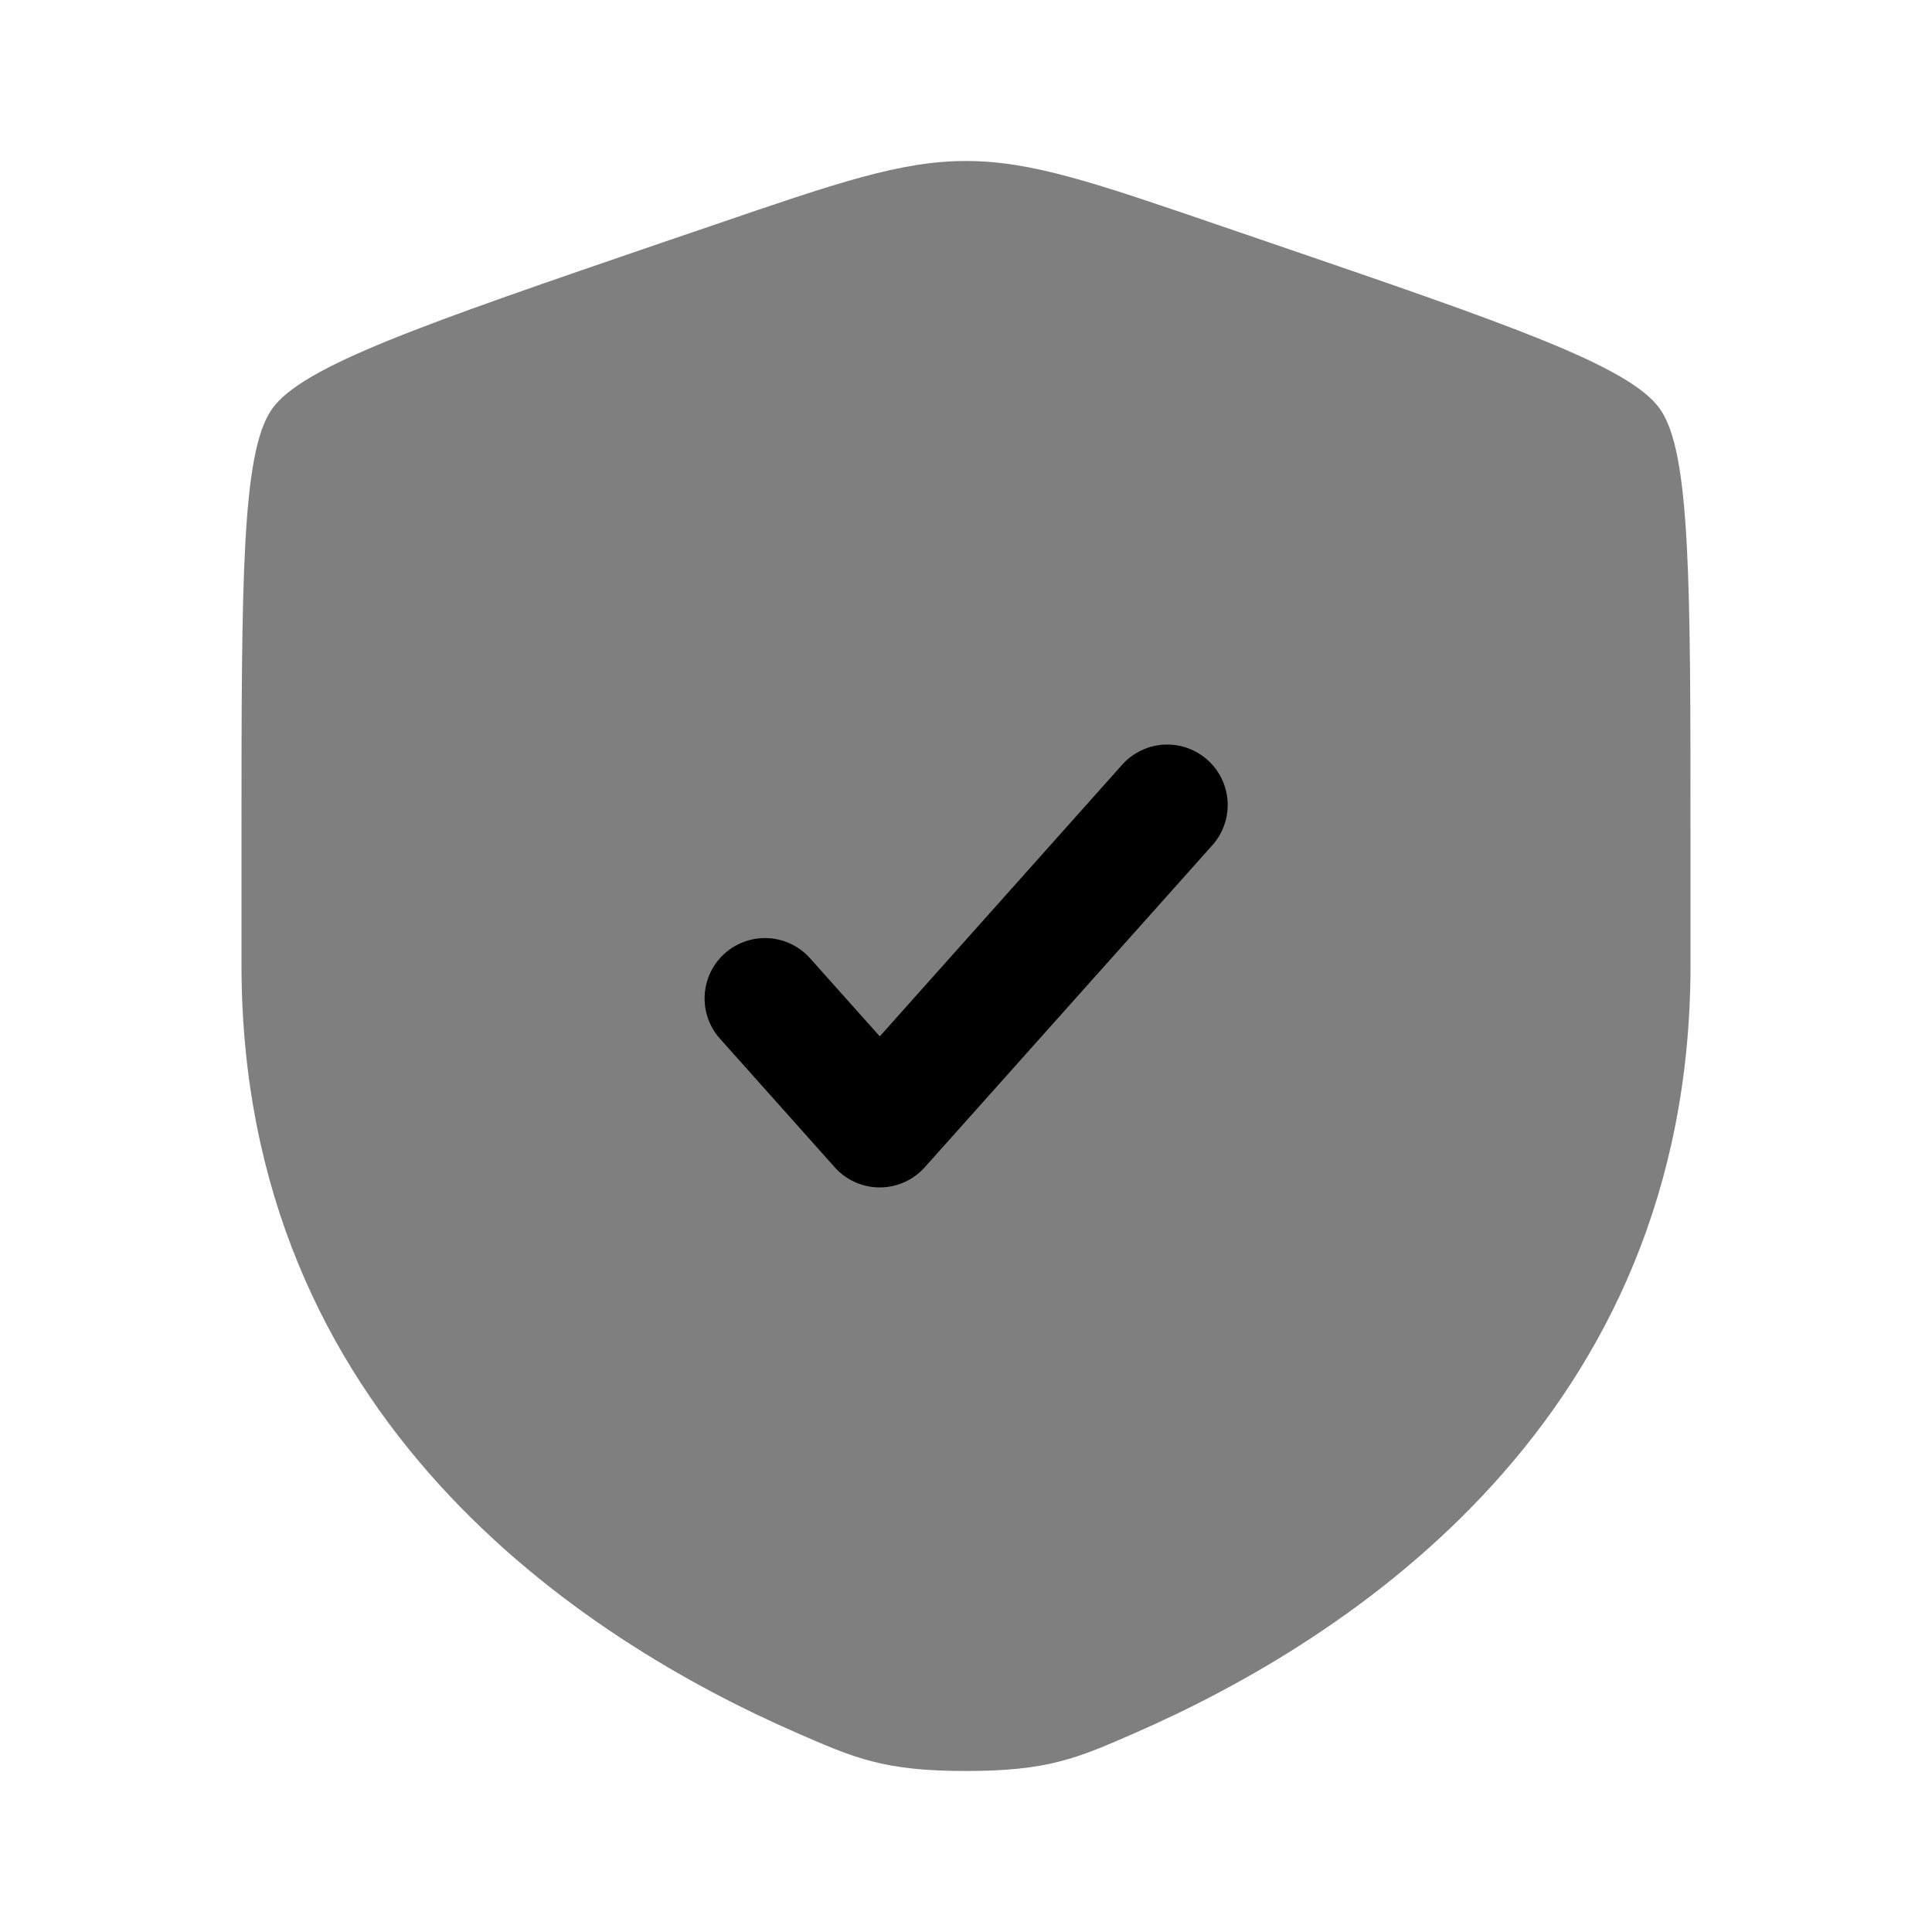 <svg xmlns="http://www.w3.org/2000/svg" width="1em" height="1em" viewBox="0 0 24 24"><path fill="currentColor" d="M3.378 5.082C3 5.62 3 7.22 3 10.417v1.574c0 5.638 4.239 8.375 6.899 9.536c.721.315 1.082.473 2.101.473c1.02 0 1.38-.158 2.101-.473C16.761 20.365 21 17.63 21 11.991v-1.574c0-3.198 0-4.797-.378-5.335c-.377-.537-1.88-1.052-4.887-2.081l-.573-.196C13.595 2.268 12.812 2 12 2c-.811 0-1.595.268-3.162.805L8.265 3c-3.007 1.03-4.51 1.545-4.887 2.082" opacity=".5"/><path fill="currentColor" d="M15.06 10.5a.75.75 0 0 0-1.12-1l-3.011 3.374l-.87-.974a.75.75 0 0 0-1.118 1l1.428 1.6a.75.75 0 0 0 1.119 0z"/></svg>